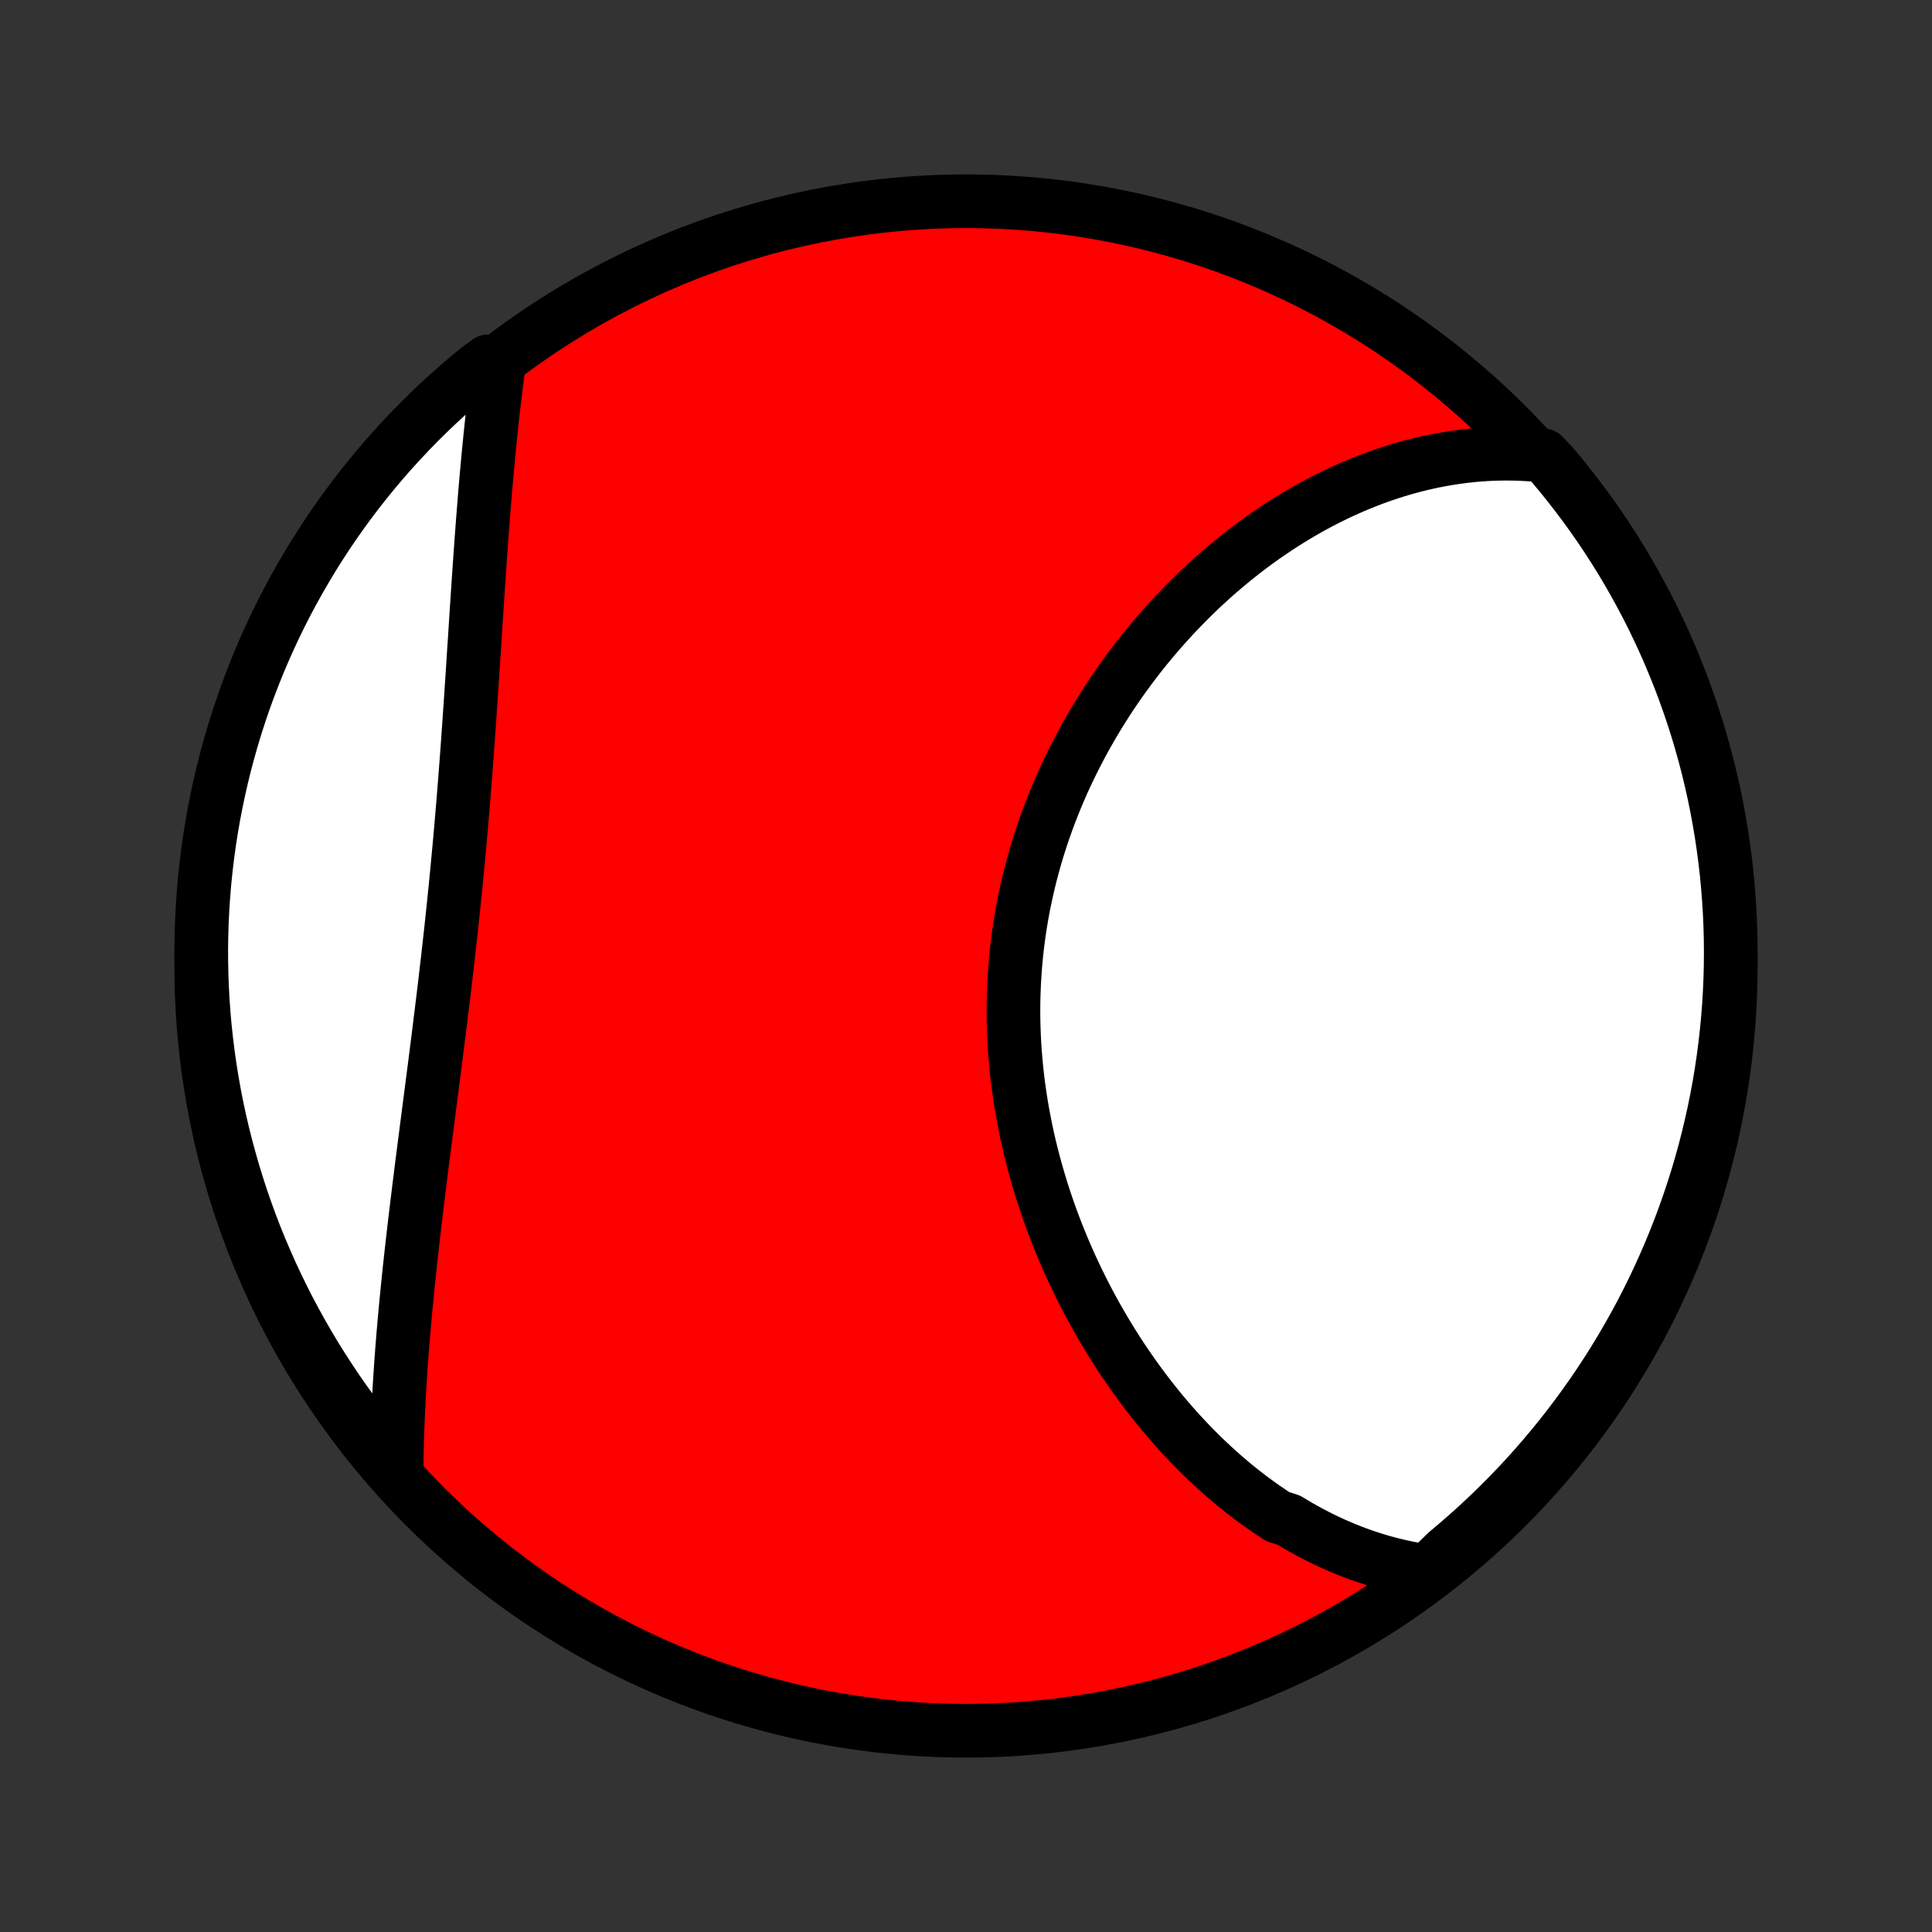 <?xml version="1.0" encoding="utf-8" standalone="no"?>
<!DOCTYPE svg PUBLIC "-//W3C//DTD SVG 1.1//EN"
  "http://www.w3.org/Graphics/SVG/1.1/DTD/svg11.dtd">
<!-- Created with matplotlib (http://matplotlib.org/) -->
<svg height="72pt" version="1.1" viewBox="0 0 72 72" width="72pt" xmlns="http://www.w3.org/2000/svg" xmlns:xlink="http://www.w3.org/1999/xlink">
 <rect x="0" y="0" width="72" height="72" fill="#333333" stroke="none"/>
 <defs>
  <style type="text/css">
*{stroke-linecap:butt;stroke-linejoin:round;}
  </style>
 </defs>
 <g id="figure_1">
  <g id="patch_1">
   <path d="
M0 72
L72 72
L72 0
L0 0
z
" style="fill:none;"/>
  </g>
  <g id="axes_1">
   <g id="PatchCollection_1">
    <defs>
     <path d="
M36 -7.5
C43.558 -7.5 50.808 -10.503 56.153 -15.848
C61.497 -21.192 64.5 -28.442 64.5 -36
C64.5 -43.558 61.497 -50.808 56.153 -56.153
C50.808 -61.497 43.558 -64.5 36 -64.5
C28.442 -64.5 21.192 -61.497 15.848 -56.153
C10.503 -50.808 7.5 -43.558 7.5 -36
C7.5 -28.442 10.503 -21.192 15.848 -15.848
C21.192 -10.503 28.442 -7.5 36 -7.5
z
" id="C0_0_a811fe30f3"/>
     <path d="
M53.185 -13.445
L52.937 -13.482
L52.691 -13.524
L52.448 -13.571
L52.207 -13.622
L51.969 -13.678
L51.732 -13.738
L51.498 -13.802
L51.266 -13.871
L51.036 -13.944
L50.809 -14.02
L50.583 -14.101
L50.359 -14.186
L50.138 -14.274
L49.918 -14.366
L49.7 -14.462
L49.484 -14.561
L49.27 -14.664
L49.059 -14.77
L48.848 -14.88
L48.64 -14.993
L48.434 -15.109
L48.229 -15.229
L48.026 -15.351
L47.625 -15.477
L47.427 -15.606
L47.231 -15.738
L47.036 -15.873
L46.844 -16.011
L46.652 -16.151
L46.463 -16.295
L46.275 -16.442
L46.088 -16.591
L45.903 -16.744
L45.72 -16.899
L45.538 -17.056
L45.358 -17.217
L45.179 -17.381
L45.002 -17.547
L44.826 -17.715
L44.652 -17.887
L44.479 -18.061
L44.308 -18.238
L44.139 -18.417
L43.97 -18.599
L43.804 -18.784
L43.639 -18.971
L43.475 -19.161
L43.313 -19.354
L43.153 -19.549
L42.994 -19.747
L42.837 -19.947
L42.682 -20.149
L42.528 -20.355
L42.376 -20.563
L42.225 -20.773
L42.076 -20.986
L41.929 -21.201
L41.783 -21.419
L41.639 -21.639
L41.498 -21.862
L41.358 -22.087
L41.219 -22.315
L41.083 -22.545
L40.949 -22.777
L40.816 -23.012
L40.686 -23.25
L40.557 -23.489
L40.431 -23.732
L40.307 -23.976
L40.185 -24.223
L40.066 -24.472
L39.948 -24.723
L39.833 -24.976
L39.721 -25.232
L39.611 -25.49
L39.503 -25.75
L39.398 -26.012
L39.296 -26.277
L39.196 -26.543
L39.099 -26.812
L39.005 -27.082
L38.914 -27.354
L38.826 -27.629
L38.741 -27.905
L38.659 -28.183
L38.58 -28.462
L38.504 -28.744
L38.432 -29.027
L38.363 -29.312
L38.297 -29.598
L38.235 -29.886
L38.177 -30.175
L38.122 -30.465
L38.071 -30.757
L38.023 -31.05
L37.98 -31.344
L37.94 -31.639
L37.905 -31.935
L37.873 -32.232
L37.846 -32.53
L37.822 -32.829
L37.803 -33.128
L37.788 -33.428
L37.777 -33.728
L37.77 -34.029
L37.768 -34.33
L37.77 -34.631
L37.777 -34.933
L37.788 -35.234
L37.803 -35.536
L37.823 -35.837
L37.847 -36.138
L37.876 -36.439
L37.909 -36.739
L37.947 -37.039
L37.989 -37.338
L38.035 -37.636
L38.086 -37.934
L38.141 -38.231
L38.201 -38.527
L38.265 -38.821
L38.333 -39.115
L38.405 -39.407
L38.482 -39.698
L38.562 -39.988
L38.647 -40.276
L38.736 -40.563
L38.829 -40.848
L38.926 -41.131
L39.026 -41.412
L39.131 -41.692
L39.239 -41.97
L39.35 -42.245
L39.466 -42.519
L39.584 -42.791
L39.707 -43.06
L39.832 -43.327
L39.961 -43.592
L40.093 -43.854
L40.228 -44.114
L40.366 -44.372
L40.507 -44.627
L40.651 -44.879
L40.798 -45.129
L40.947 -45.377
L41.1 -45.621
L41.254 -45.863
L41.411 -46.103
L41.571 -46.339
L41.733 -46.573
L41.898 -46.804
L42.064 -47.032
L42.233 -47.257
L42.404 -47.48
L42.576 -47.699
L42.751 -47.916
L42.928 -48.129
L43.106 -48.34
L43.287 -48.548
L43.469 -48.752
L43.653 -48.954
L43.838 -49.153
L44.025 -49.348
L44.214 -49.541
L44.404 -49.731
L44.595 -49.917
L44.788 -50.101
L44.983 -50.281
L45.178 -50.459
L45.375 -50.633
L45.574 -50.804
L45.773 -50.972
L45.974 -51.137
L46.176 -51.299
L46.379 -51.458
L46.584 -51.614
L46.789 -51.767
L46.996 -51.916
L47.204 -52.062
L47.413 -52.205
L47.623 -52.345
L47.834 -52.482
L48.046 -52.616
L48.259 -52.746
L48.473 -52.873
L48.688 -52.997
L48.904 -53.118
L49.122 -53.236
L49.34 -53.35
L49.559 -53.461
L49.779 -53.568
L50.001 -53.673
L50.223 -53.773
L50.446 -53.871
L50.67 -53.965
L50.896 -54.056
L51.122 -54.143
L51.349 -54.227
L51.578 -54.307
L51.807 -54.383
L52.038 -54.456
L52.269 -54.526
L52.502 -54.591
L52.735 -54.653
L52.97 -54.711
L53.206 -54.765
L53.443 -54.816
L53.681 -54.862
L53.92 -54.904
L54.16 -54.942
L54.401 -54.976
L54.644 -55.006
L54.887 -55.032
L55.132 -55.053
L55.378 -55.07
L55.625 -55.082
L55.873 -55.089
L56.123 -55.092
L56.373 -55.09
L56.625 -55.083
L56.878 -55.071
L57.132 -55.054
L57.507 -55.032
L57.83 -54.7
L58.147 -54.322
L58.456 -53.938
L58.759 -53.549
L59.055 -53.154
L59.344 -52.755
L59.626 -52.35
L59.9 -51.94
L60.168 -51.525
L60.428 -51.106
L60.68 -50.681
L60.925 -50.253
L61.162 -49.82
L61.392 -49.383
L61.614 -48.942
L61.828 -48.497
L62.035 -48.048
L62.233 -47.595
L62.423 -47.139
L62.606 -46.679
L62.78 -46.217
L62.946 -45.751
L63.104 -45.282
L63.254 -44.81
L63.395 -44.336
L63.528 -43.859
L63.653 -43.38
L63.769 -42.898
L63.877 -42.414
L63.976 -41.929
L64.066 -41.441
L64.149 -40.952
L64.222 -40.462
L64.287 -39.97
L64.344 -39.477
L64.391 -38.983
L64.43 -38.487
L64.461 -37.992
L64.483 -37.495
L64.496 -36.998
L64.5 -36.501
L64.496 -36.003
L64.483 -35.506
L64.461 -35.009
L64.431 -34.512
L64.392 -34.015
L64.344 -33.52
L64.288 -33.024
L64.223 -32.53
L64.15 -32.037
L64.068 -31.545
L63.977 -31.054
L63.878 -30.565
L63.77 -30.078
L63.654 -29.592
L63.53 -29.108
L63.397 -28.627
L63.256 -28.148
L63.106 -27.671
L62.948 -27.196
L62.782 -26.724
L62.608 -26.256
L62.426 -25.79
L62.236 -25.327
L62.037 -24.867
L61.831 -24.411
L61.617 -23.959
L61.395 -23.509
L61.166 -23.064
L60.928 -22.623
L60.683 -22.186
L60.431 -21.753
L60.171 -21.324
L59.904 -20.9
L59.63 -20.481
L59.348 -20.066
L59.059 -19.656
L58.763 -19.251
L58.46 -18.851
L58.151 -18.456
L57.834 -18.067
L57.511 -17.683
L57.182 -17.305
L56.846 -16.932
L56.504 -16.566
L56.155 -16.205
L55.8 -15.85
L55.439 -15.501
L55.073 -15.159
L54.7 -14.823
L54.322 -14.493
L53.938 -14.17
z
" id="C0_1_0936ae38d2"/>
     <path d="
M14.779 -17.143
L14.781 -17.402
L14.785 -17.661
L14.79 -17.922
L14.797 -18.185
L14.804 -18.449
L14.813 -18.714
L14.823 -18.981
L14.834 -19.25
L14.847 -19.52
L14.86 -19.792
L14.875 -20.065
L14.891 -20.339
L14.908 -20.616
L14.926 -20.893
L14.945 -21.172
L14.966 -21.453
L14.987 -21.736
L15.01 -22.02
L15.033 -22.305
L15.058 -22.593
L15.084 -22.881
L15.11 -23.172
L15.138 -23.464
L15.167 -23.757
L15.196 -24.052
L15.227 -24.349
L15.258 -24.648
L15.29 -24.947
L15.323 -25.249
L15.357 -25.552
L15.392 -25.856
L15.427 -26.162
L15.463 -26.47
L15.5 -26.779
L15.538 -27.09
L15.576 -27.401
L15.614 -27.715
L15.654 -28.03
L15.693 -28.346
L15.733 -28.664
L15.774 -28.983
L15.815 -29.303
L15.857 -29.625
L15.898 -29.948
L15.94 -30.272
L15.982 -30.598
L16.024 -30.924
L16.067 -31.252
L16.109 -31.581
L16.152 -31.911
L16.195 -32.242
L16.237 -32.574
L16.279 -32.907
L16.322 -33.241
L16.364 -33.575
L16.405 -33.911
L16.447 -34.247
L16.488 -34.584
L16.529 -34.922
L16.57 -35.26
L16.61 -35.599
L16.649 -35.938
L16.689 -36.278
L16.727 -36.618
L16.765 -36.958
L16.803 -37.298
L16.84 -37.639
L16.876 -37.98
L16.911 -38.321
L16.946 -38.663
L16.981 -39.004
L17.014 -39.344
L17.047 -39.685
L17.079 -40.026
L17.111 -40.366
L17.142 -40.706
L17.172 -41.046
L17.201 -41.385
L17.23 -41.724
L17.259 -42.062
L17.286 -42.399
L17.313 -42.736
L17.339 -43.072
L17.365 -43.407
L17.39 -43.741
L17.415 -44.075
L17.439 -44.407
L17.462 -44.738
L17.486 -45.069
L17.508 -45.398
L17.531 -45.726
L17.553 -46.053
L17.574 -46.378
L17.596 -46.702
L17.617 -47.025
L17.638 -47.347
L17.658 -47.667
L17.679 -47.985
L17.7 -48.302
L17.72 -48.618
L17.74 -48.931
L17.76 -49.244
L17.781 -49.554
L17.801 -49.863
L17.822 -50.171
L17.842 -50.476
L17.863 -50.78
L17.884 -51.082
L17.905 -51.382
L17.926 -51.681
L17.948 -51.978
L17.97 -52.272
L17.992 -52.565
L18.015 -52.856
L18.038 -53.146
L18.061 -53.433
L18.084 -53.719
L18.109 -54.002
L18.133 -54.284
L18.159 -54.564
L18.184 -54.842
L18.21 -55.118
L18.237 -55.392
L18.264 -55.664
L18.292 -55.934
L18.32 -56.203
L18.349 -56.469
L18.379 -56.734
L18.409 -56.997
L18.44 -57.258
L18.472 -57.517
L18.504 -57.774
L18.537 -58.029
L18.571 -58.283
L18.194 -58.534
L17.808 -58.253
L17.428 -57.939
L17.054 -57.618
L16.685 -57.291
L16.322 -56.957
L15.966 -56.616
L15.615 -56.27
L15.27 -55.917
L14.932 -55.558
L14.6 -55.194
L14.275 -54.823
L13.957 -54.447
L13.645 -54.065
L13.339 -53.677
L13.041 -53.284
L12.75 -52.886
L12.466 -52.483
L12.189 -52.075
L11.919 -51.661
L11.657 -51.244
L11.402 -50.821
L11.155 -50.394
L10.915 -49.962
L10.682 -49.527
L10.458 -49.087
L10.241 -48.643
L10.032 -48.195
L9.831 -47.744
L9.638 -47.289
L9.453 -46.83
L9.276 -46.369
L9.107 -45.904
L8.947 -45.436
L8.794 -44.965
L8.65 -44.492
L8.515 -44.016
L8.387 -43.537
L8.268 -43.056
L8.158 -42.573
L8.056 -42.088
L7.962 -41.601
L7.877 -41.113
L7.801 -40.623
L7.733 -40.131
L7.674 -39.638
L7.623 -39.145
L7.582 -38.65
L7.548 -38.154
L7.524 -37.658
L7.508 -37.161
L7.5 -36.664
L7.502 -36.166
L7.512 -35.669
L7.531 -35.172
L7.558 -34.675
L7.594 -34.178
L7.639 -33.682
L7.693 -33.187
L7.755 -32.692
L7.825 -32.198
L7.905 -31.706
L7.992 -31.215
L8.089 -30.725
L8.193 -30.237
L8.307 -29.751
L8.429 -29.267
L8.559 -28.785
L8.697 -28.305
L8.844 -27.827
L8.999 -27.352
L9.162 -26.879
L9.334 -26.409
L9.513 -25.942
L9.701 -25.478
L9.897 -25.018
L10.1 -24.56
L10.312 -24.106
L10.531 -23.656
L10.758 -23.21
L10.993 -22.767
L11.236 -22.329
L11.485 -21.894
L11.743 -21.464
L12.008 -21.039
L12.28 -20.618
L12.559 -20.201
L12.846 -19.79
L13.139 -19.383
L13.44 -18.982
L13.747 -18.585
L14.061 -18.194
z
" id="C0_2_6ffe07d524"/>
    </defs>
    <g clip-path="url(#p1bffca34e9)">
     <use style="fill:#ff0000;stroke:#000000;stroke-width:2.0;" x="0.0" xlink:href="#C0_0_a811fe30f3" y="72.0"/>
    </g>
    <g clip-path="url(#p1bffca34e9)">
     <use style="fill:#ffffff;stroke:#000000;stroke-width:2.0;" x="0.0" xlink:href="#C0_1_0936ae38d2" y="72.0"/>
    </g>
    <g clip-path="url(#p1bffca34e9)">
     <use style="fill:#ffffff;stroke:#000000;stroke-width:2.0;" x="0.0" xlink:href="#C0_2_6ffe07d524" y="72.0"/>
    </g>
   </g>
  </g>
 </g>
 <defs>
  <clipPath id="p1bffca34e9">
   <rect height="72.0" width="72.0" x="0.0" y="0.0"/>
  </clipPath>
 </defs>
</svg>
